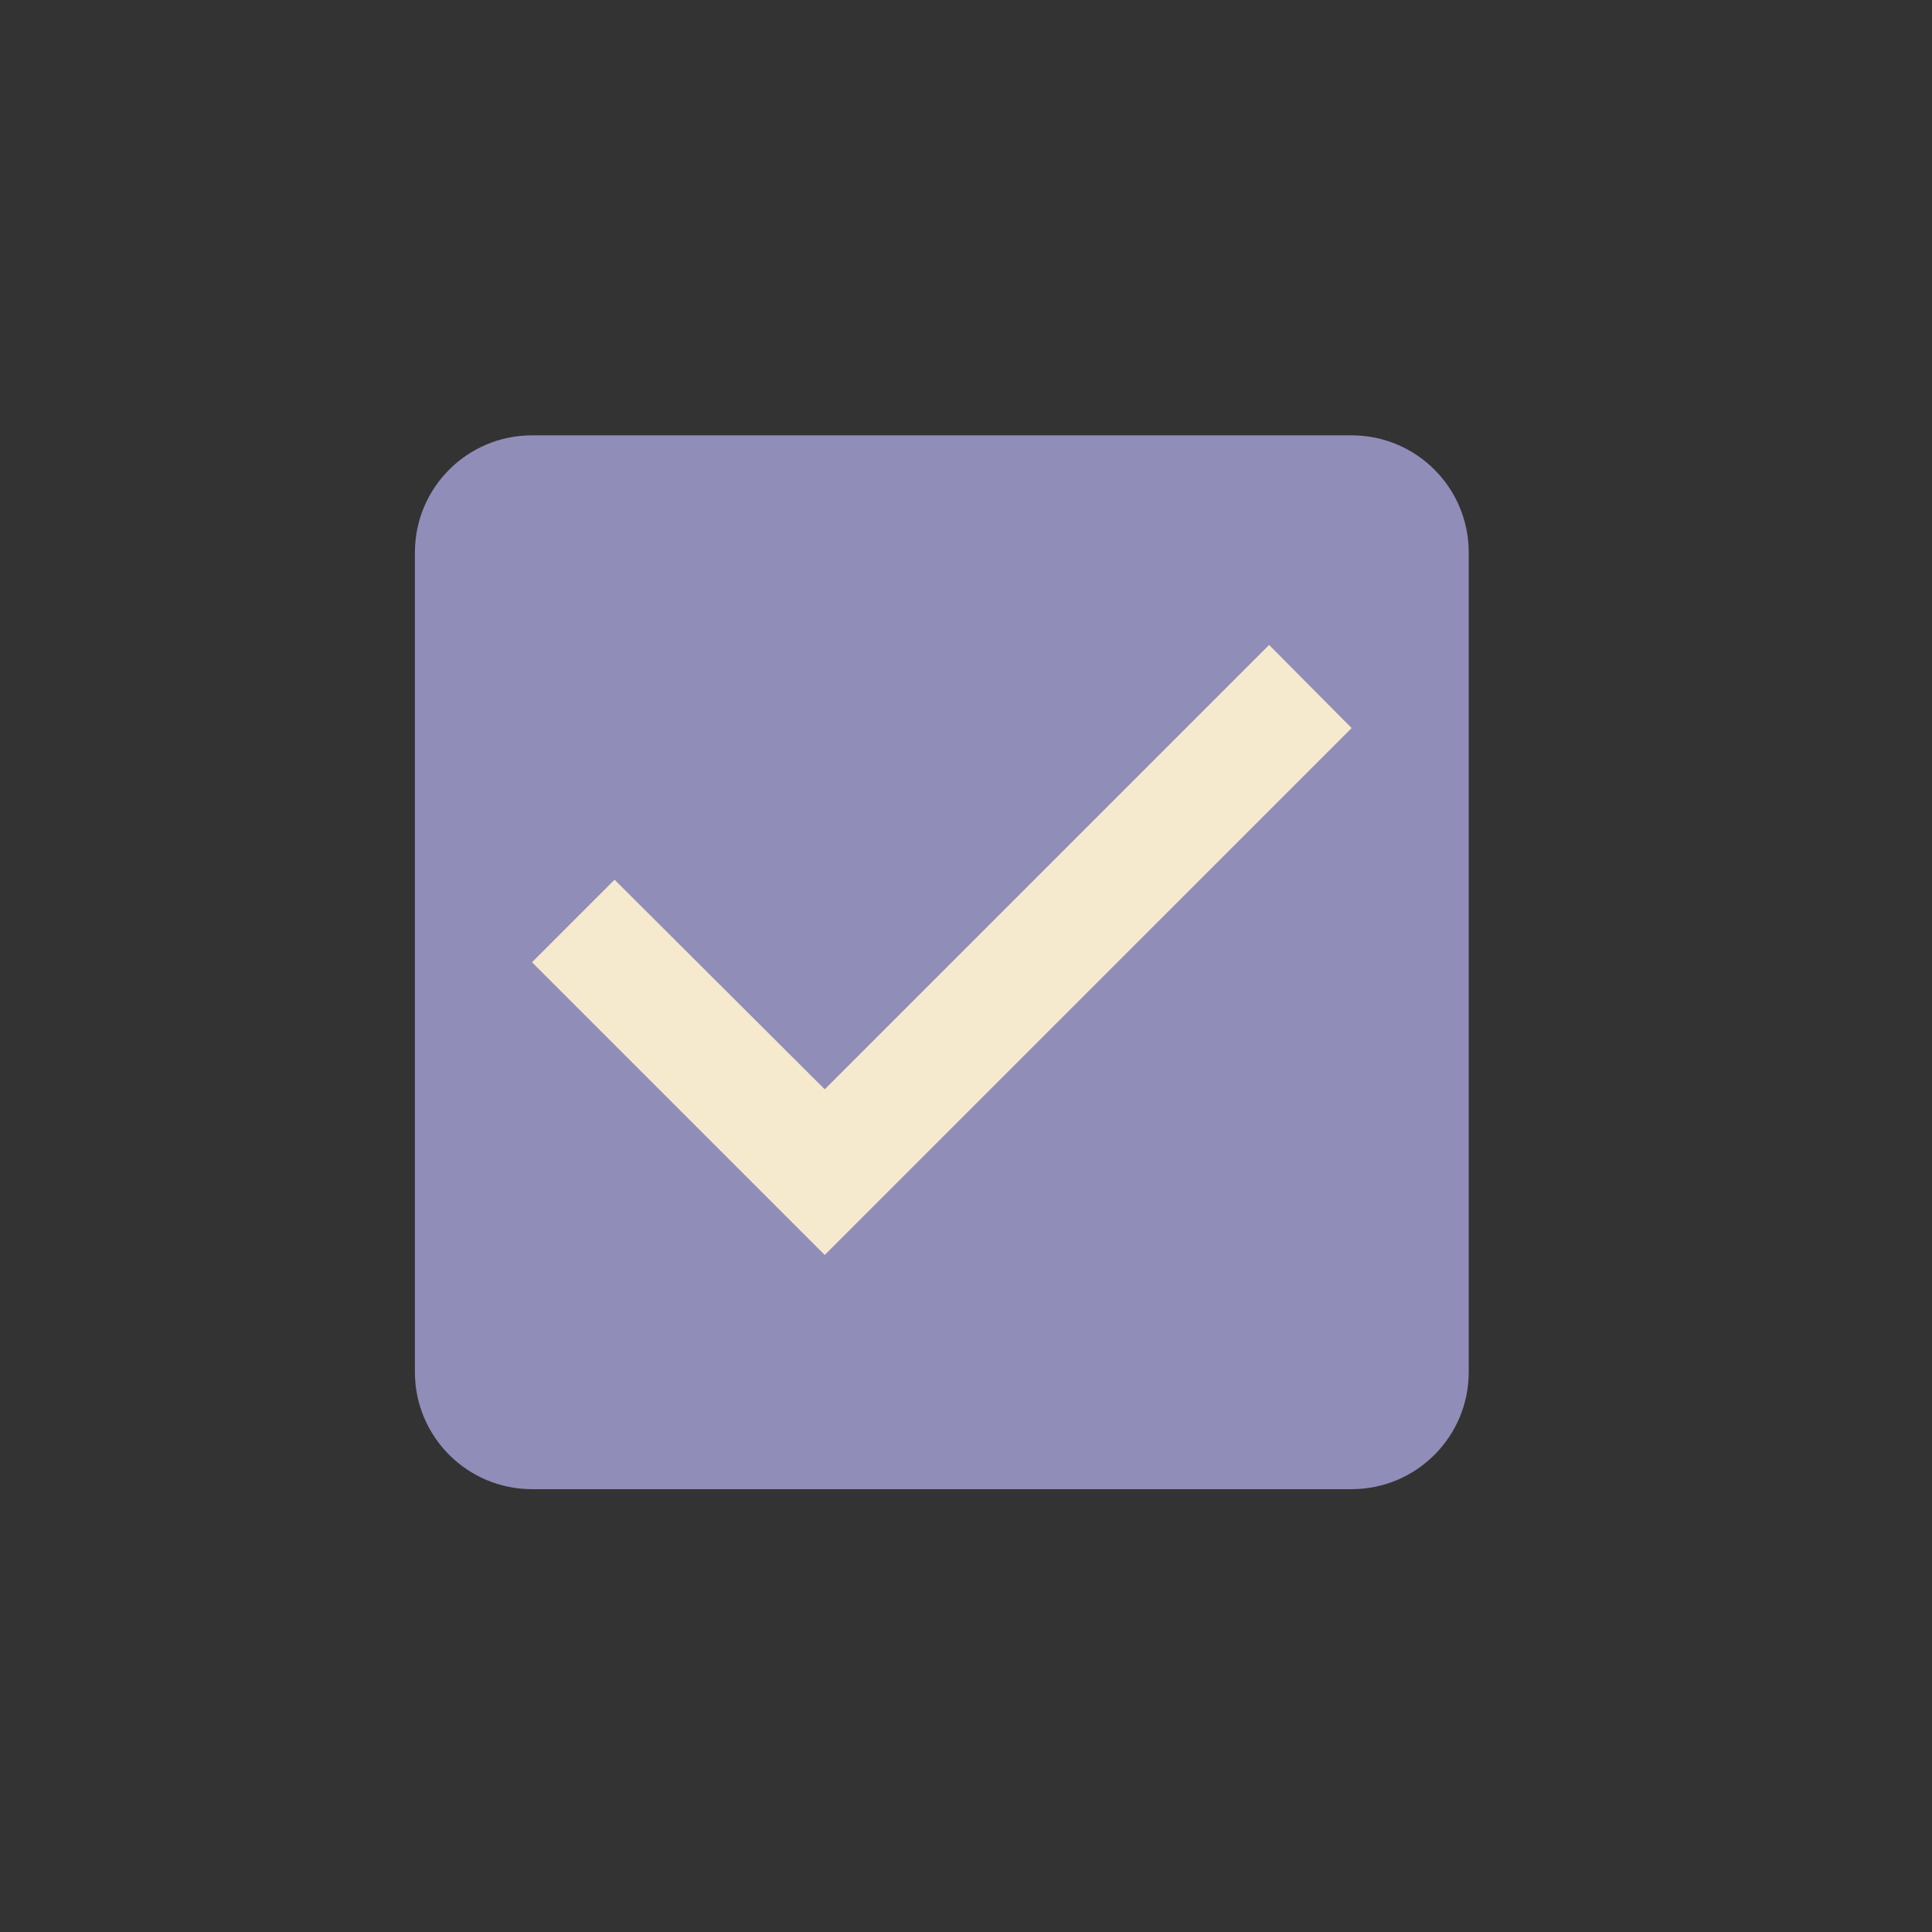 <svg width="33" height="33" viewBox="0 0 33 33" fill="none" xmlns="http://www.w3.org/2000/svg">
<rect x="0" y="0" width="33" height="33" fill="#333333" stroke="none"/>
<path d="M25.087 9.436C25.087 8.331 24.192 7.436 23.087 7.436H9.087C7.982 7.436 7.087 8.331 7.087 9.436V23.436C7.087 24.54 7.982 25.436 9.087 25.436H23.087C24.192 25.436 25.087 24.54 25.087 23.436V9.436Z" fill="#908DB9"/>
<path d="M14.087 21.436L9.087 16.436L10.497 15.026L14.087 18.606L21.677 11.016L23.087 12.436L14.087 21.436Z" fill="#F5EACD"/>
</svg>
